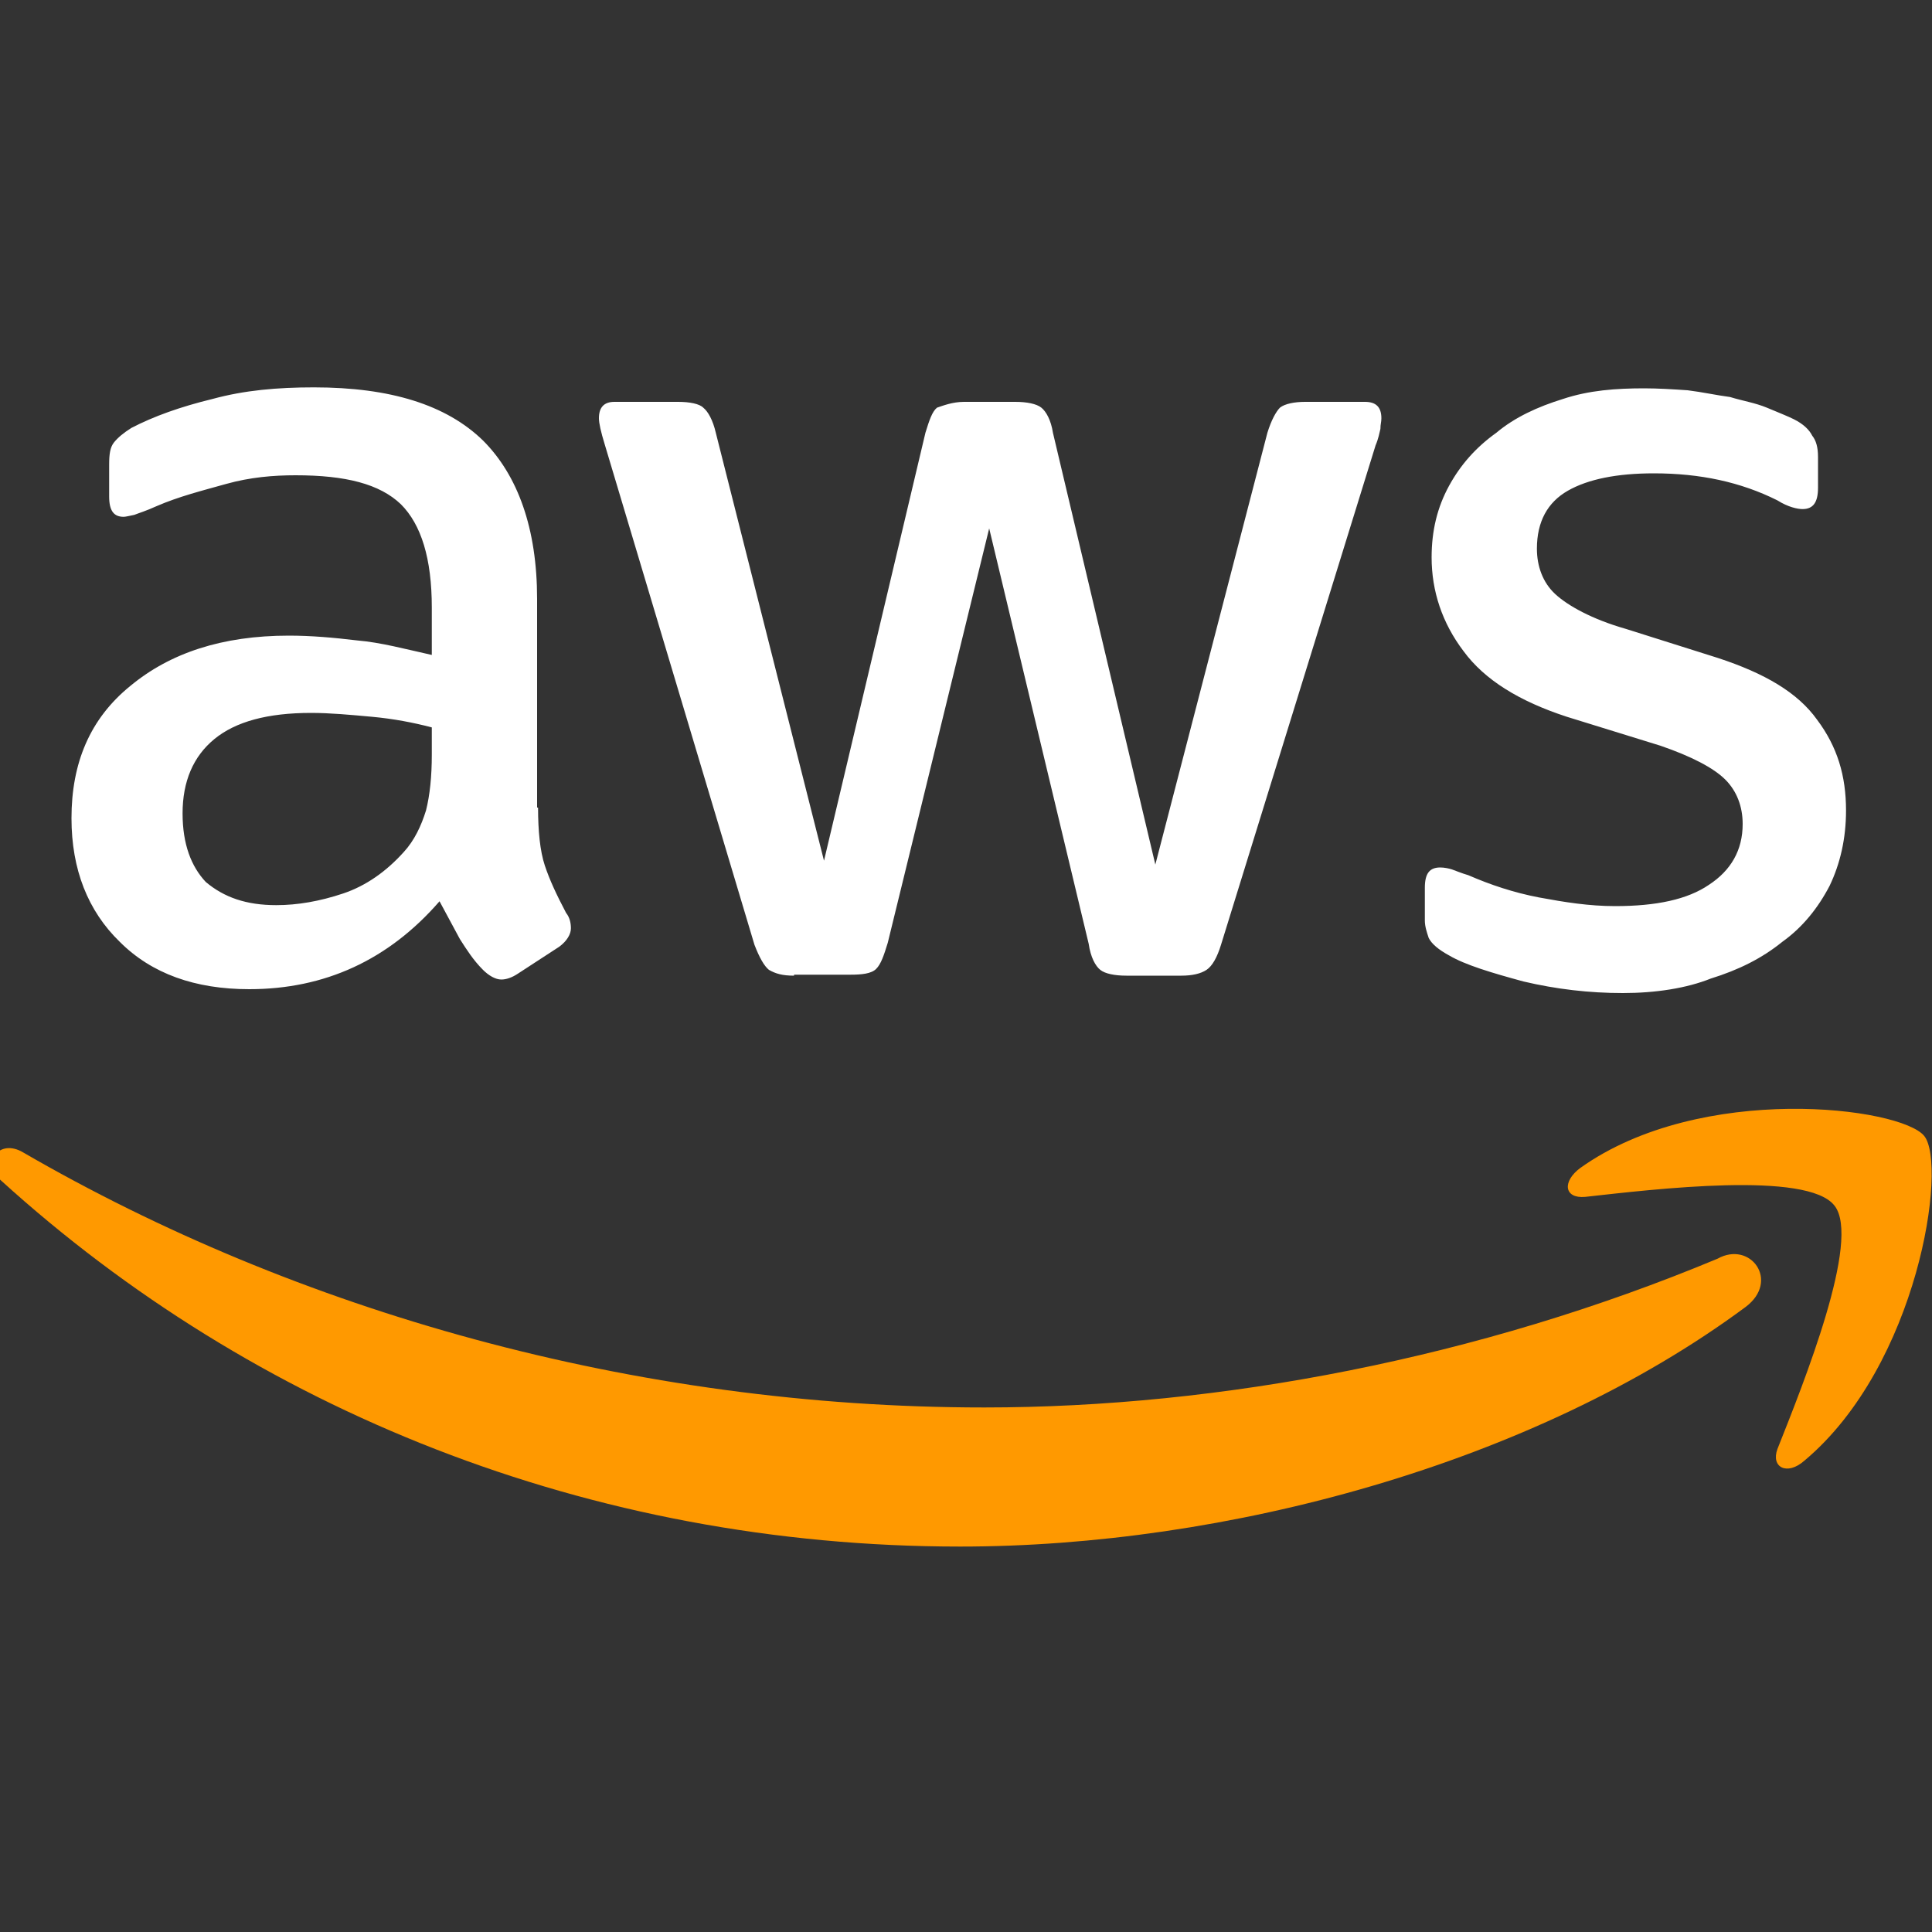 <?xml version="1.0" encoding="utf-8"?>
<!-- Generator: Adobe Illustrator 27.0.0, SVG Export Plug-In . SVG Version: 6.00 Build 0)  -->
<svg version="1.1" id="Layer_1" xmlns="http://www.w3.org/2000/svg" xmlns:xlink="http://www.w3.org/1999/xlink" x="0px" y="0px"
	 viewBox="0 0 200 200" style="enable-background:new 0 0 200 200;" xml:space="preserve">
<rect x="0" y="0" width="200" height="200" fill="#333333" stroke="none"/>
<style type="text/css">
	.st0{fill:#FFFFFF;}
	.st1{fill-rule:evenodd;clip-rule:evenodd;fill:#FF9900;}
</style>
<g>
	<path class="st0" d="M55.7,83.6c0,2.4,0.2,4.5,0.7,6c0.5,1.5,1.2,3,2.2,4.9c0.4,0.5,0.5,1.1,0.5,1.6c0,0.6-0.4,1.3-1.2,1.9
		l-4.3,2.8c-0.6,0.4-1.2,0.6-1.7,0.6c-0.6,0-1.3-0.4-1.9-1c-1-1-1.7-2.1-2.4-3.2c-0.6-1.1-1.3-2.4-2.1-3.9
		c-5.3,6.1-11.9,9.1-19.7,9.1c-5.6,0-10.1-1.6-13.4-4.9c-3.3-3.2-5-7.5-5-12.8c0-5.7,1.9-10.3,6.1-13.7c4.1-3.4,9.5-5.2,16.4-5.2
		c2.3,0,4.6,0.2,7.1,0.5c2.4,0.2,5,0.9,7.7,1.5v-4.9c0-5.1-1.1-8.6-3.2-10.7c-2.2-2.1-5.7-3-10.9-3c-2.3,0-4.7,0.2-7.2,0.9
		s-4.9,1.3-7.2,2.3c-1.1,0.5-1.8,0.7-2.3,0.9c-0.5,0.1-0.9,0.2-1.1,0.2c-1,0-1.5-0.6-1.5-2.1v-3.3c0-1.1,0.1-1.8,0.5-2.3
		c0.4-0.5,1-1,1.8-1.5c2.3-1.2,5.1-2.2,8.4-3c3.3-0.9,6.7-1.2,10.5-1.2c7.9,0,13.7,1.8,17.5,5.5c3.6,3.6,5.6,9.1,5.6,16.4v21.6H55.7
		z M28.6,93.7c2.2,0,4.5-0.4,6.9-1.2s4.5-2.3,6.3-4.3c1.1-1.2,1.8-2.7,2.3-4.3c0.4-1.6,0.6-3.5,0.6-5.8v-2.8c-1.9-0.5-4-0.9-6.2-1.1
		c-2.2-0.2-4.3-0.4-6.3-0.4c-4.5,0-7.8,0.9-10,2.7c-2.2,1.8-3.3,4.4-3.3,7.7c0,3.2,0.9,5.5,2.4,7.1C23.2,92.9,25.5,93.7,28.6,93.7z
		 M82.2,101c-1.2,0-1.9-0.2-2.6-0.6c-0.5-0.4-1-1.3-1.5-2.6L62.6,46c-0.4-1.3-0.6-2.2-0.6-2.7c0-1.1,0.5-1.7,1.6-1.7h6.6
		c1.2,0,2.2,0.2,2.6,0.6c0.5,0.4,1,1.3,1.3,2.6l11.2,44.3l10.5-44.3c0.4-1.3,0.7-2.2,1.2-2.6c0.6-0.2,1.6-0.6,2.8-0.6h5.3
		c1.2,0,2.2,0.2,2.7,0.6c0.5,0.4,1,1.3,1.2,2.6l10.6,44.7l11.6-44.7c0.4-1.3,0.9-2.2,1.3-2.6c0.5-0.4,1.5-0.6,2.6-0.6h6.2
		c1.1,0,1.7,0.5,1.7,1.7c0,0.4-0.1,0.6-0.1,1.1c-0.1,0.4-0.2,1-0.5,1.7l-16,51.7c-0.4,1.3-0.9,2.2-1.5,2.6s-1.5,0.6-2.6,0.6h-5.7
		c-1.2,0-2.2-0.2-2.7-0.6c-0.5-0.4-1-1.3-1.2-2.7l-10.3-43L91.9,97.6c-0.4,1.3-0.7,2.2-1.2,2.7c-0.5,0.5-1.5,0.6-2.7,0.6h-5.8V101z
		 M168,102.8c-3.5,0-6.9-0.4-10.3-1.2c-3.3-0.9-6-1.7-7.7-2.7c-1.1-0.6-1.8-1.2-2.1-1.8c-0.2-0.6-0.4-1.2-0.4-1.8v-3.4
		c0-1.5,0.5-2.1,1.6-2.1c0.4,0,0.9,0.1,1.2,0.2s1,0.4,1.7,0.6c2.3,1,4.7,1.8,7.3,2.3c2.7,0.5,5.2,0.9,7.9,0.9c4.3,0,7.5-0.7,9.7-2.2
		c2.3-1.5,3.5-3.6,3.5-6.3c0-1.8-0.6-3.4-1.8-4.6s-3.5-2.4-6.7-3.5l-9.7-3c-4.9-1.6-8.5-3.8-10.7-6.8c-2.2-2.9-3.3-6.2-3.3-9.7
		c0-2.8,0.6-5.2,1.8-7.4s2.8-4,4.9-5.5c1.9-1.6,4.3-2.7,6.9-3.5c2.7-0.9,5.5-1.1,8.4-1.1c1.5,0,3,0.1,4.5,0.2
		c1.6,0.2,2.9,0.5,4.4,0.7c1.3,0.4,2.6,0.6,3.8,1.1c1.2,0.5,2.2,0.9,2.8,1.2c1,0.5,1.6,1.1,1.9,1.7c0.4,0.5,0.6,1.2,0.6,2.2v3.2
		c0,1.5-0.5,2.2-1.6,2.2c-0.5,0-1.5-0.2-2.6-0.9c-3.8-1.9-8-2.8-12.8-2.8c-3.8,0-6.8,0.6-8.9,1.8s-3.2,3.2-3.2,6
		c0,1.8,0.6,3.5,1.9,4.7c1.3,1.2,3.8,2.6,7.3,3.6l9.5,3c4.9,1.6,8.3,3.6,10.3,6.4c2.1,2.8,3,5.8,3,9.4c0,2.9-0.6,5.5-1.7,7.8
		c-1.2,2.3-2.8,4.3-4.9,5.8c-2.1,1.7-4.5,2.9-7.4,3.8C174.6,102.3,171.4,102.8,168,102.8z"/>
	<g>
		<path class="st1" d="M180.7,135.3c-22,16.3-53.9,24.8-81.3,24.8c-38.4,0-73.2-14.2-99.3-37.9c-2.1-1.8-0.2-4.4,2.3-2.9
			c28.3,16.4,63.2,26.4,99.5,26.4c24.4,0,51.2-5.1,75.9-15.4C181.2,128.4,184.3,132.6,180.7,135.3z"/>
		<path class="st1" d="M189.9,124.8c-2.8-3.6-18.6-1.7-25.8-0.9c-2.2,0.2-2.4-1.6-0.5-3c12.5-8.9,33.2-6.3,35.6-3.3
			c2.4,3-0.6,23.7-12.4,33.6c-1.8,1.6-3.5,0.7-2.8-1.2C186.7,143.2,192.7,128.3,189.9,124.8z"/>
	</g>
</g>
</svg>
